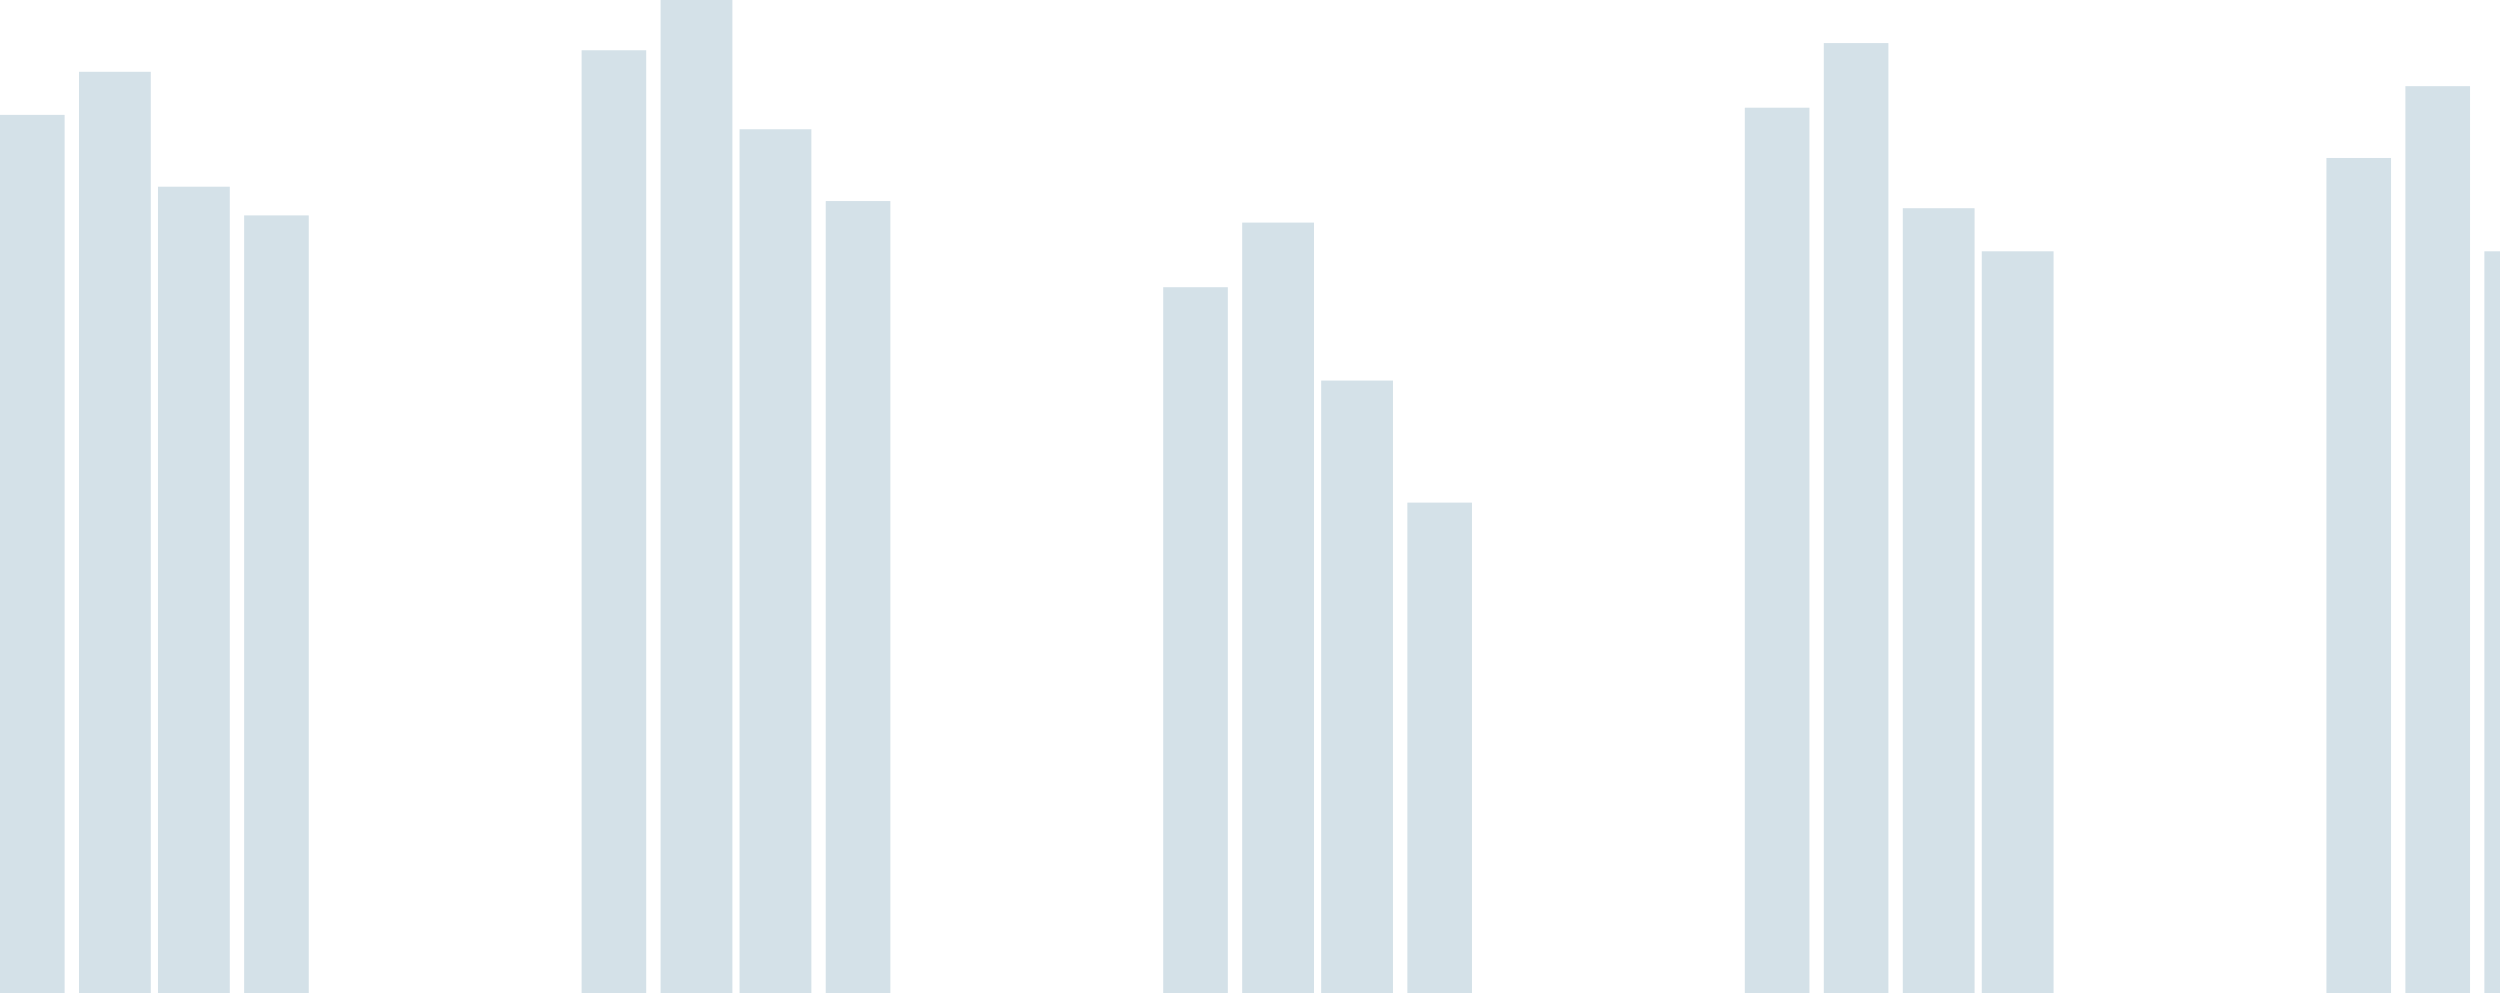 <svg width="448" height="178" viewBox="0 0 448 178" fill="none" xmlns="http://www.w3.org/2000/svg">
<rect opacity="0.8" y="184" width="163.413" height="11.58" transform="rotate(-90 0 184)" fill="#C9D9E2"/>
<rect opacity="0.8" x="104.224" y="184" width="174.993" height="11.58" transform="rotate(-90 104.224 184)" fill="#C9D9E2"/>
<rect opacity="0.8" x="208.448" y="184" width="132.531" height="11.58" transform="rotate(-90 208.448 184)" fill="#C9D9E2"/>
<rect opacity="0.8" x="312.671" y="184" width="164.699" height="11.58" transform="rotate(-90 312.671 184)" fill="#C9D9E2"/>
<rect opacity="0.8" x="416.895" y="184" width="155.692" height="11.58" transform="rotate(-90 416.895 184)" fill="#C9D9E2"/>
<rect opacity="0.8" x="14.154" y="184" width="171.133" height="12.867" transform="rotate(-90 14.154 184)" fill="#C9D9E2"/>
<rect opacity="0.8" x="118.378" y="184" width="184" height="12.867" transform="rotate(-90 118.378 184)" fill="#C9D9E2"/>
<rect opacity="0.8" x="222.601" y="184" width="144.112" height="12.867" transform="rotate(-90 222.601 184)" fill="#C9D9E2"/>
<rect opacity="0.8" x="326.825" y="184" width="176.28" height="11.58" transform="rotate(-90 326.825 184)" fill="#C9D9E2"/>
<rect opacity="0.8" x="431.049" y="184" width="168.559" height="11.58" transform="rotate(-90 431.049 184)" fill="#C9D9E2"/>
<rect opacity="0.8" x="28.308" y="184" width="150.545" height="12.867" transform="rotate(-90 28.308 184)" fill="#C9D9E2"/>
<rect opacity="0.8" x="132.531" y="184" width="160.839" height="12.867" transform="rotate(-90 132.531 184)" fill="#C9D9E2"/>
<rect opacity="0.8" x="236.755" y="184" width="115.804" height="12.867" transform="rotate(-90 236.755 184)" fill="#C9D9E2"/>
<rect opacity="0.8" x="340.979" y="184" width="146.685" height="12.867" transform="rotate(-90 340.979 184)" fill="#C9D9E2"/>
<rect opacity="0.8" x="445.203" y="184" width="138.965" height="12.867" transform="rotate(-90 445.203 184)" fill="#C9D9E2"/>
<rect opacity="0.8" x="43.748" y="184" width="145.399" height="11.58" transform="rotate(-90 43.748 184)" fill="#C9D9E2"/>
<rect opacity="0.8" x="147.972" y="184" width="147.972" height="11.58" transform="rotate(-90 147.972 184)" fill="#C9D9E2"/>
<rect opacity="0.8" x="252.196" y="184" width="93.93" height="11.58" transform="rotate(-90 252.196 184)" fill="#C9D9E2"/>
<rect opacity="0.8" x="355.133" y="184" width="138.965" height="12.867" transform="rotate(-90 355.133 184)" fill="#C9D9E2"/>
</svg>
